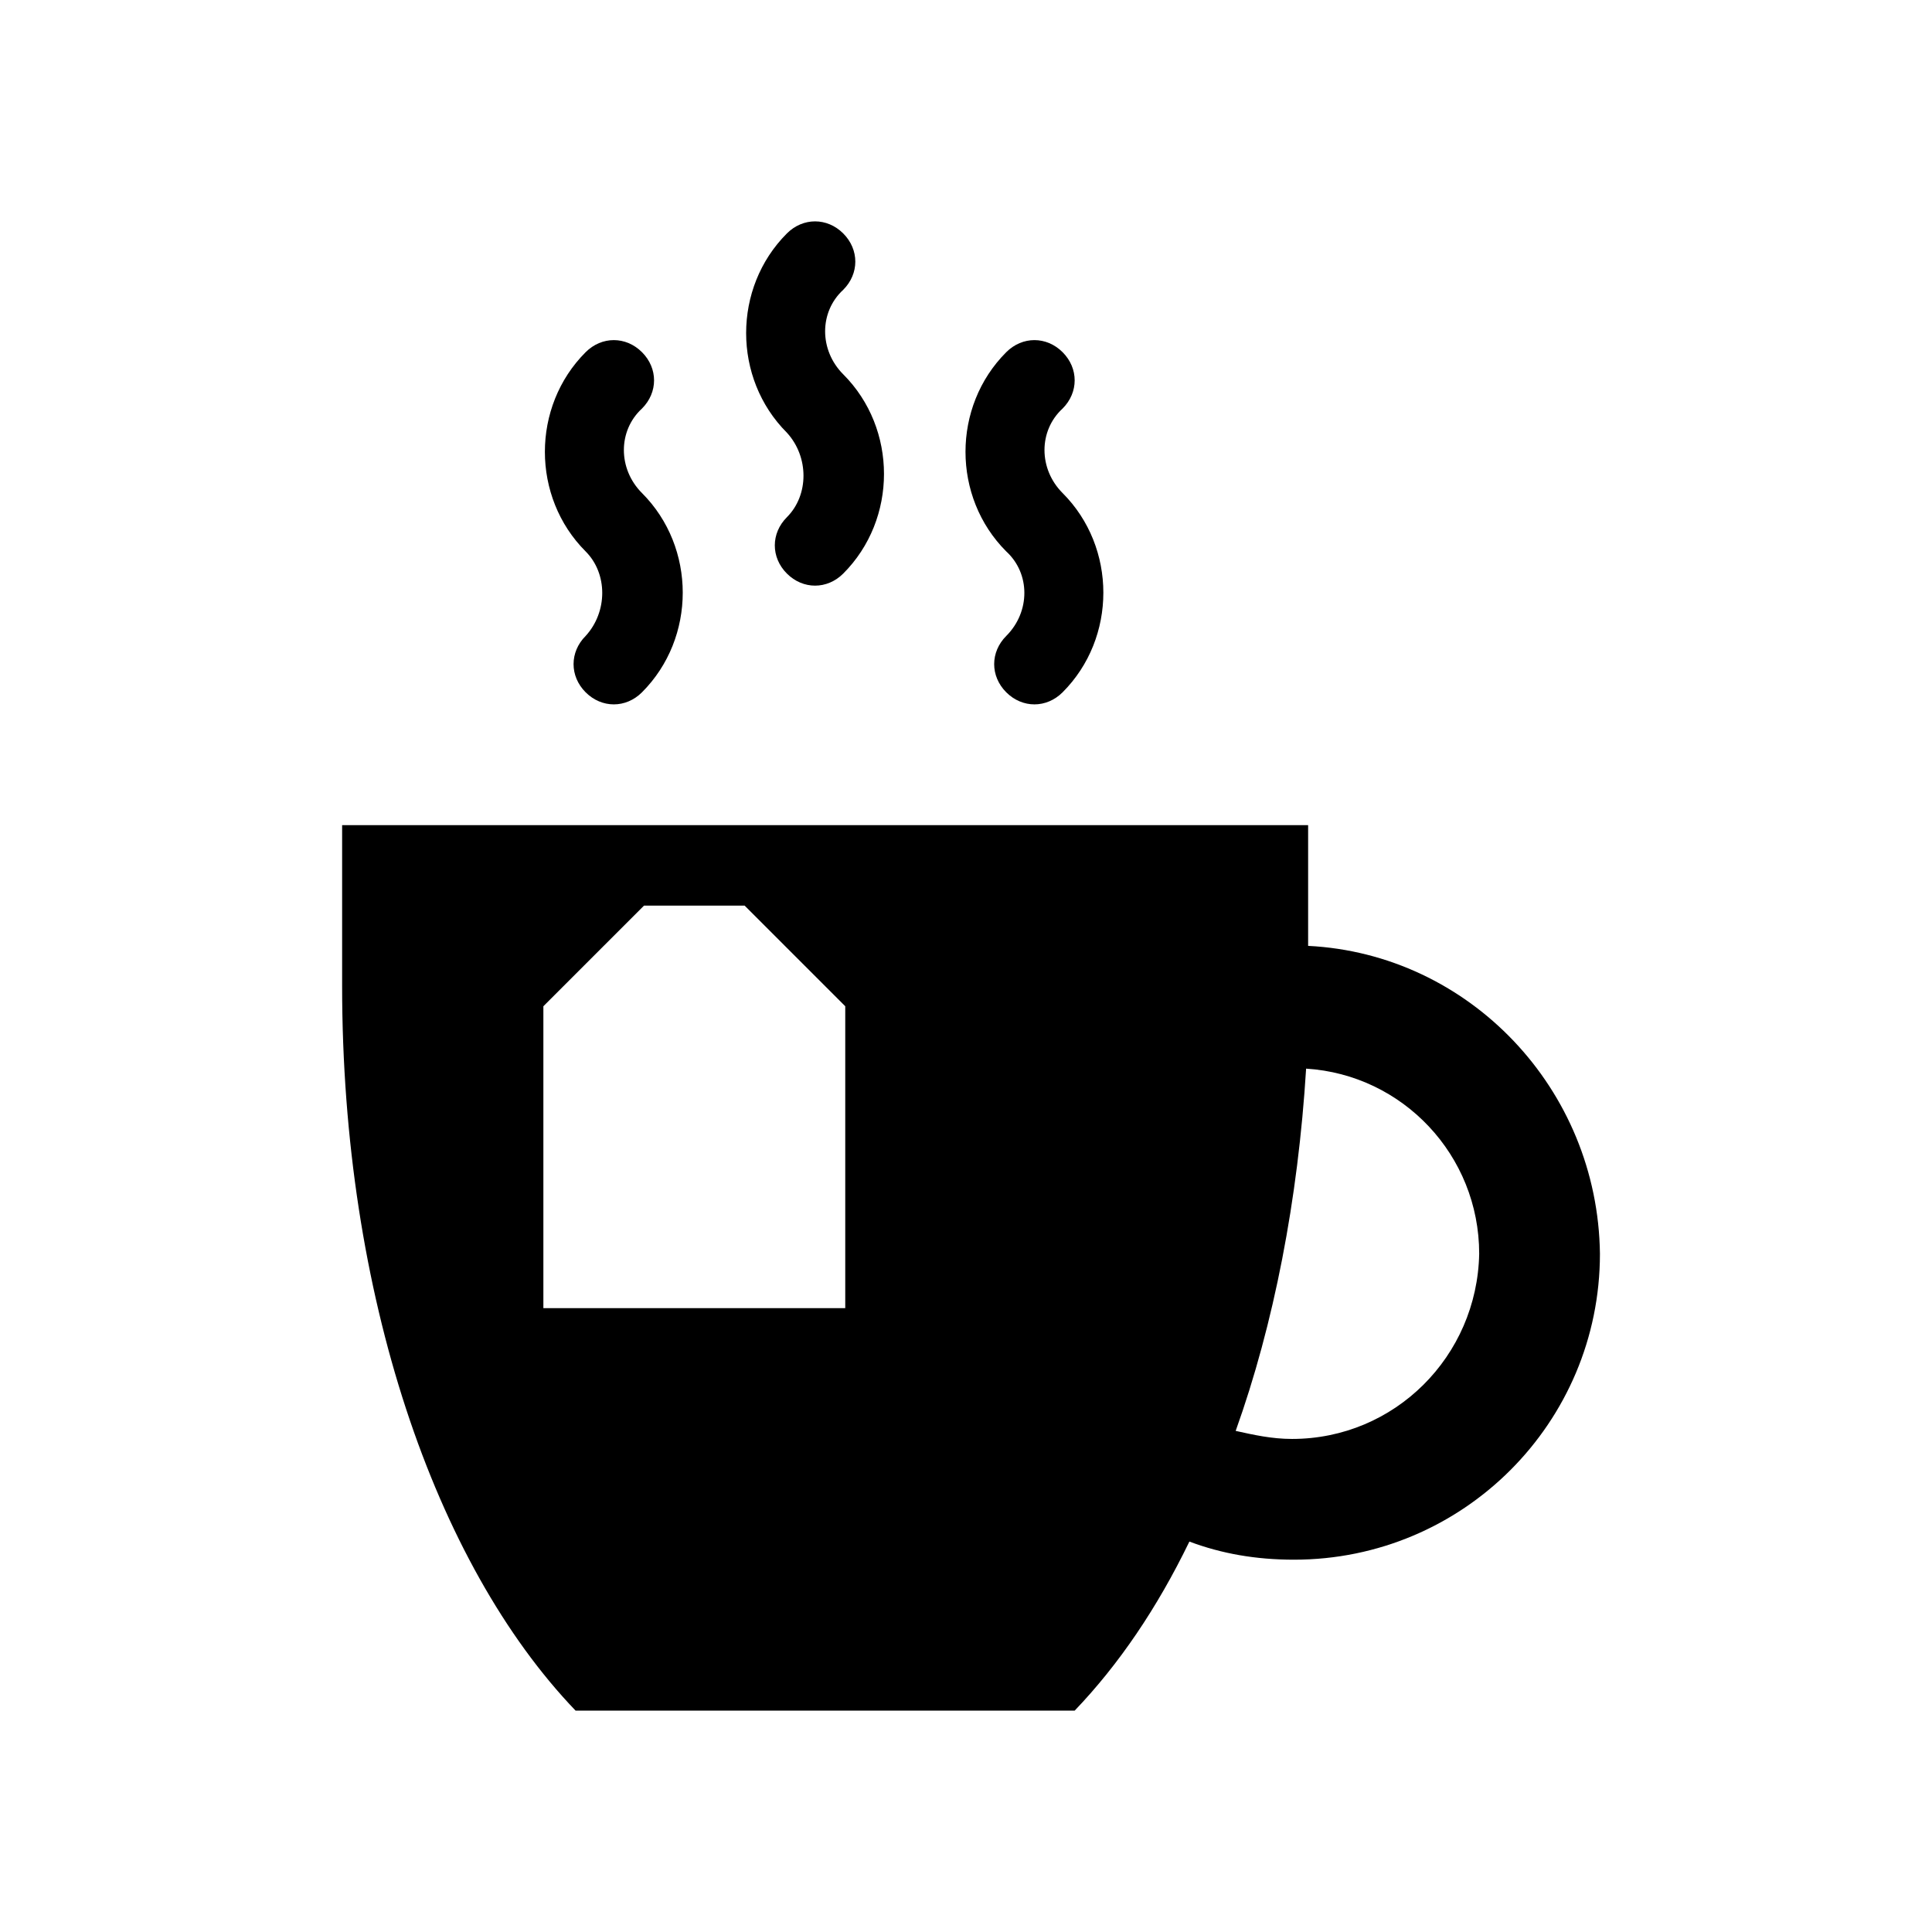 <svg width="96" height="96" xmlns="http://www.w3.org/2000/svg" xmlns:xlink="http://www.w3.org/1999/xlink" overflow="hidden"><defs><clipPath id="clip0"><rect x="173" y="260" width="96" height="96"/></clipPath></defs><g clip-path="url(#clip0)" transform="translate(-173 -260)"><path d="M212.1 285.7C211.3 286.5 211.3 287.7 212.1 288.5 212.5 288.9 213 289.1 213.5 289.1 214 289.1 214.5 288.9 214.9 288.5 217.6 285.8 217.6 281.3 214.9 278.6 213.7 277.4 213.7 275.5 214.9 274.4 215.7 273.6 215.7 272.4 214.9 271.6 214.1 270.8 212.9 270.8 212.1 271.6 209.4 274.3 209.4 278.8 212.1 281.5 213.2 282.7 213.2 284.6 212.1 285.7Z"/><path d="M223 291.6C222.2 292.4 222.2 293.6 223 294.4 223.4 294.8 223.9 295 224.4 295 224.9 295 225.4 294.8 225.8 294.4 228.5 291.7 228.5 287.2 225.8 284.5 224.6 283.3 224.6 281.4 225.8 280.3 226.6 279.5 226.6 278.3 225.8 277.5 225 276.7 223.8 276.7 223 277.5 220.3 280.2 220.3 284.7 223 287.4 224.2 288.5 224.2 290.4 223 291.6Z"/><path d="M202.1 291.6C201.3 292.4 201.3 293.6 202.1 294.4 202.5 294.8 203 295 203.5 295 204 295 204.5 294.8 204.9 294.4 207.6 291.7 207.6 287.2 204.9 284.5 203.7 283.3 203.7 281.4 204.9 280.3 205.7 279.5 205.7 278.3 204.9 277.5 204.1 276.7 202.9 276.7 202.1 277.5 199.4 280.2 199.4 284.7 202.1 287.4 203.2 288.5 203.2 290.4 202.1 291.6Z"/><path d="M226.4 345C228.6 342.7 230.5 339.9 232.1 336.6 233.7 337.2 235.4 337.5 237.3 337.5 245.7 337.5 252.5 330.7 252.5 322.3 252.4 314.1 246 307.4 238 307L238 301 190 301 190 309C190 324.3 194.6 337.7 201.6 345L226.4 345ZM237.9 313.1C242.7 313.4 246.5 317.4 246.5 322.3 246.4 327.4 242.3 331.5 237.2 331.5 236.2 331.5 235.3 331.3 234.4 331.1 236.3 325.8 237.5 319.6 237.9 313.1ZM200 310 205 305 210 305 215 310 215 325 200 325 200 310Z"/></g></svg>